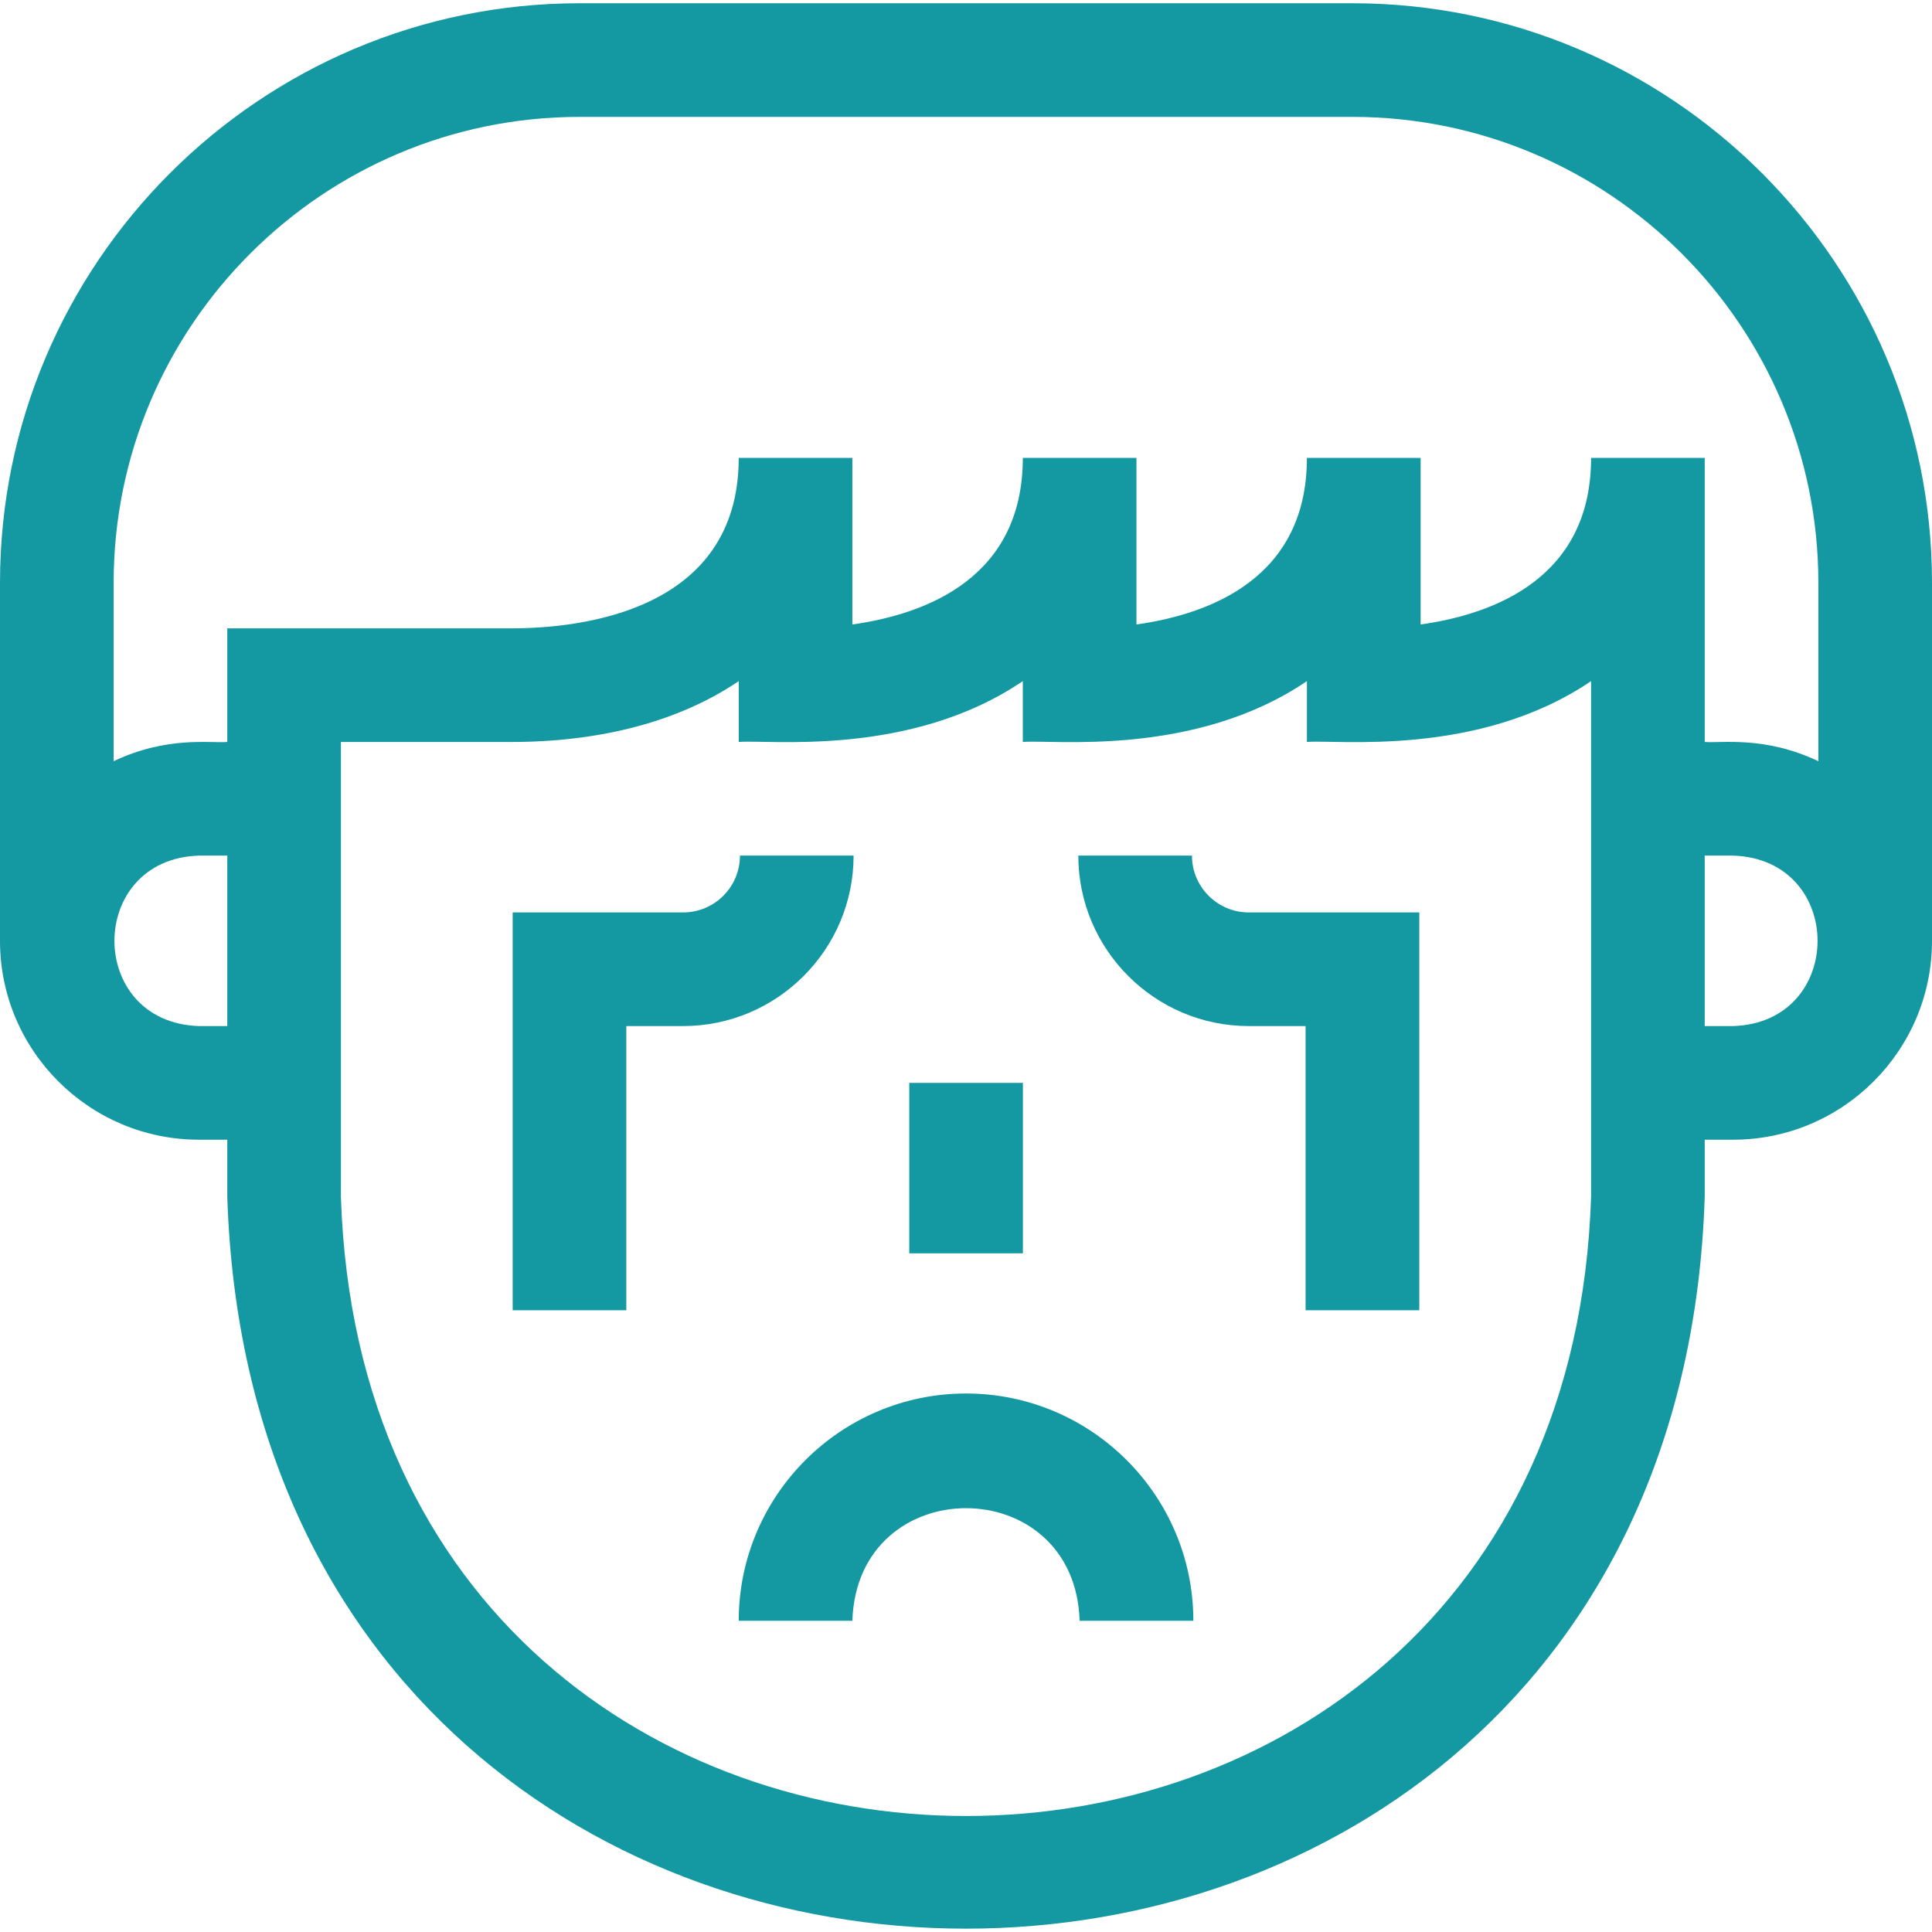 <svg width="22" height="22" viewBox="0 0 22 22" fill="none" xmlns="http://www.w3.org/2000/svg">
<g clip-path="url(#clip0_923_8459)">
<path d="M15.4 0.037H6.6C2.961 0.037 1.37363e-09 2.998 1.37363e-09 6.637V10.714C-4.31359e-05 11.962 1.016 12.978 2.265 12.978H2.588V13.625C2.943 24.745 19.061 24.737 19.412 13.625V12.978H19.735C20.984 12.978 22 11.962 22 10.714V6.637C22 2.998 19.039 0.037 15.4 0.037ZM6.6 1.331H15.4C18.326 1.331 20.706 3.712 20.706 6.637V8.668C20.099 8.379 19.606 8.464 19.412 8.449V5.214H18.118C18.118 6.573 17.028 6.991 16.177 7.111V5.214H14.882C14.882 6.573 13.793 6.991 12.941 7.111V5.214H11.647C11.647 6.573 10.558 6.991 9.706 7.111V5.214H8.412C8.412 6.966 6.602 7.155 5.824 7.155H2.588V8.449C2.39 8.465 1.9 8.379 1.294 8.668V6.637C1.294 3.712 3.674 1.331 6.6 1.331ZM2.265 11.684C0.982 11.643 0.983 9.784 2.265 9.743H2.588V11.684H2.265ZM18.118 13.625C17.817 23.034 4.18 23.027 3.882 13.625C3.882 13.022 3.882 9.236 3.882 8.449H5.824C6.852 8.449 7.744 8.209 8.412 7.756V8.449C8.741 8.418 10.361 8.629 11.647 7.756V8.449C11.976 8.418 13.597 8.629 14.882 7.756V8.449C15.211 8.418 16.832 8.629 18.118 7.756V13.625ZM19.735 11.684H19.412V9.743H19.735C21.018 9.784 21.017 11.644 19.735 11.684Z" fill="#1499A2"/>
<path d="M9.72 9.743H8.426C8.426 10.1 8.136 10.39 7.779 10.39H5.838V14.92H7.132V11.684H7.779C8.849 11.684 9.72 10.813 9.72 9.743Z" fill="#1499A2"/>
<path d="M13.573 9.743H12.279C12.279 10.813 13.15 11.684 14.22 11.684H14.867V14.92H16.162V10.39H14.22C13.864 10.39 13.573 10.1 13.573 9.743Z" fill="#1499A2"/>
<path d="M11 15.868C9.573 15.868 8.412 17.029 8.412 18.456H9.706C9.761 16.746 12.24 16.747 12.294 18.456H13.589C13.589 17.029 12.428 15.868 11 15.868Z" fill="#1499A2"/>
<path d="M10.354 12.331H11.648V14.272H10.354V12.331Z" fill="#1499A2"/>
</g>
<defs>
<clipPath id="clip0_923_8459">
<rect width="22" height="22" fill="white"/>
</clipPath>
</defs>
</svg>
